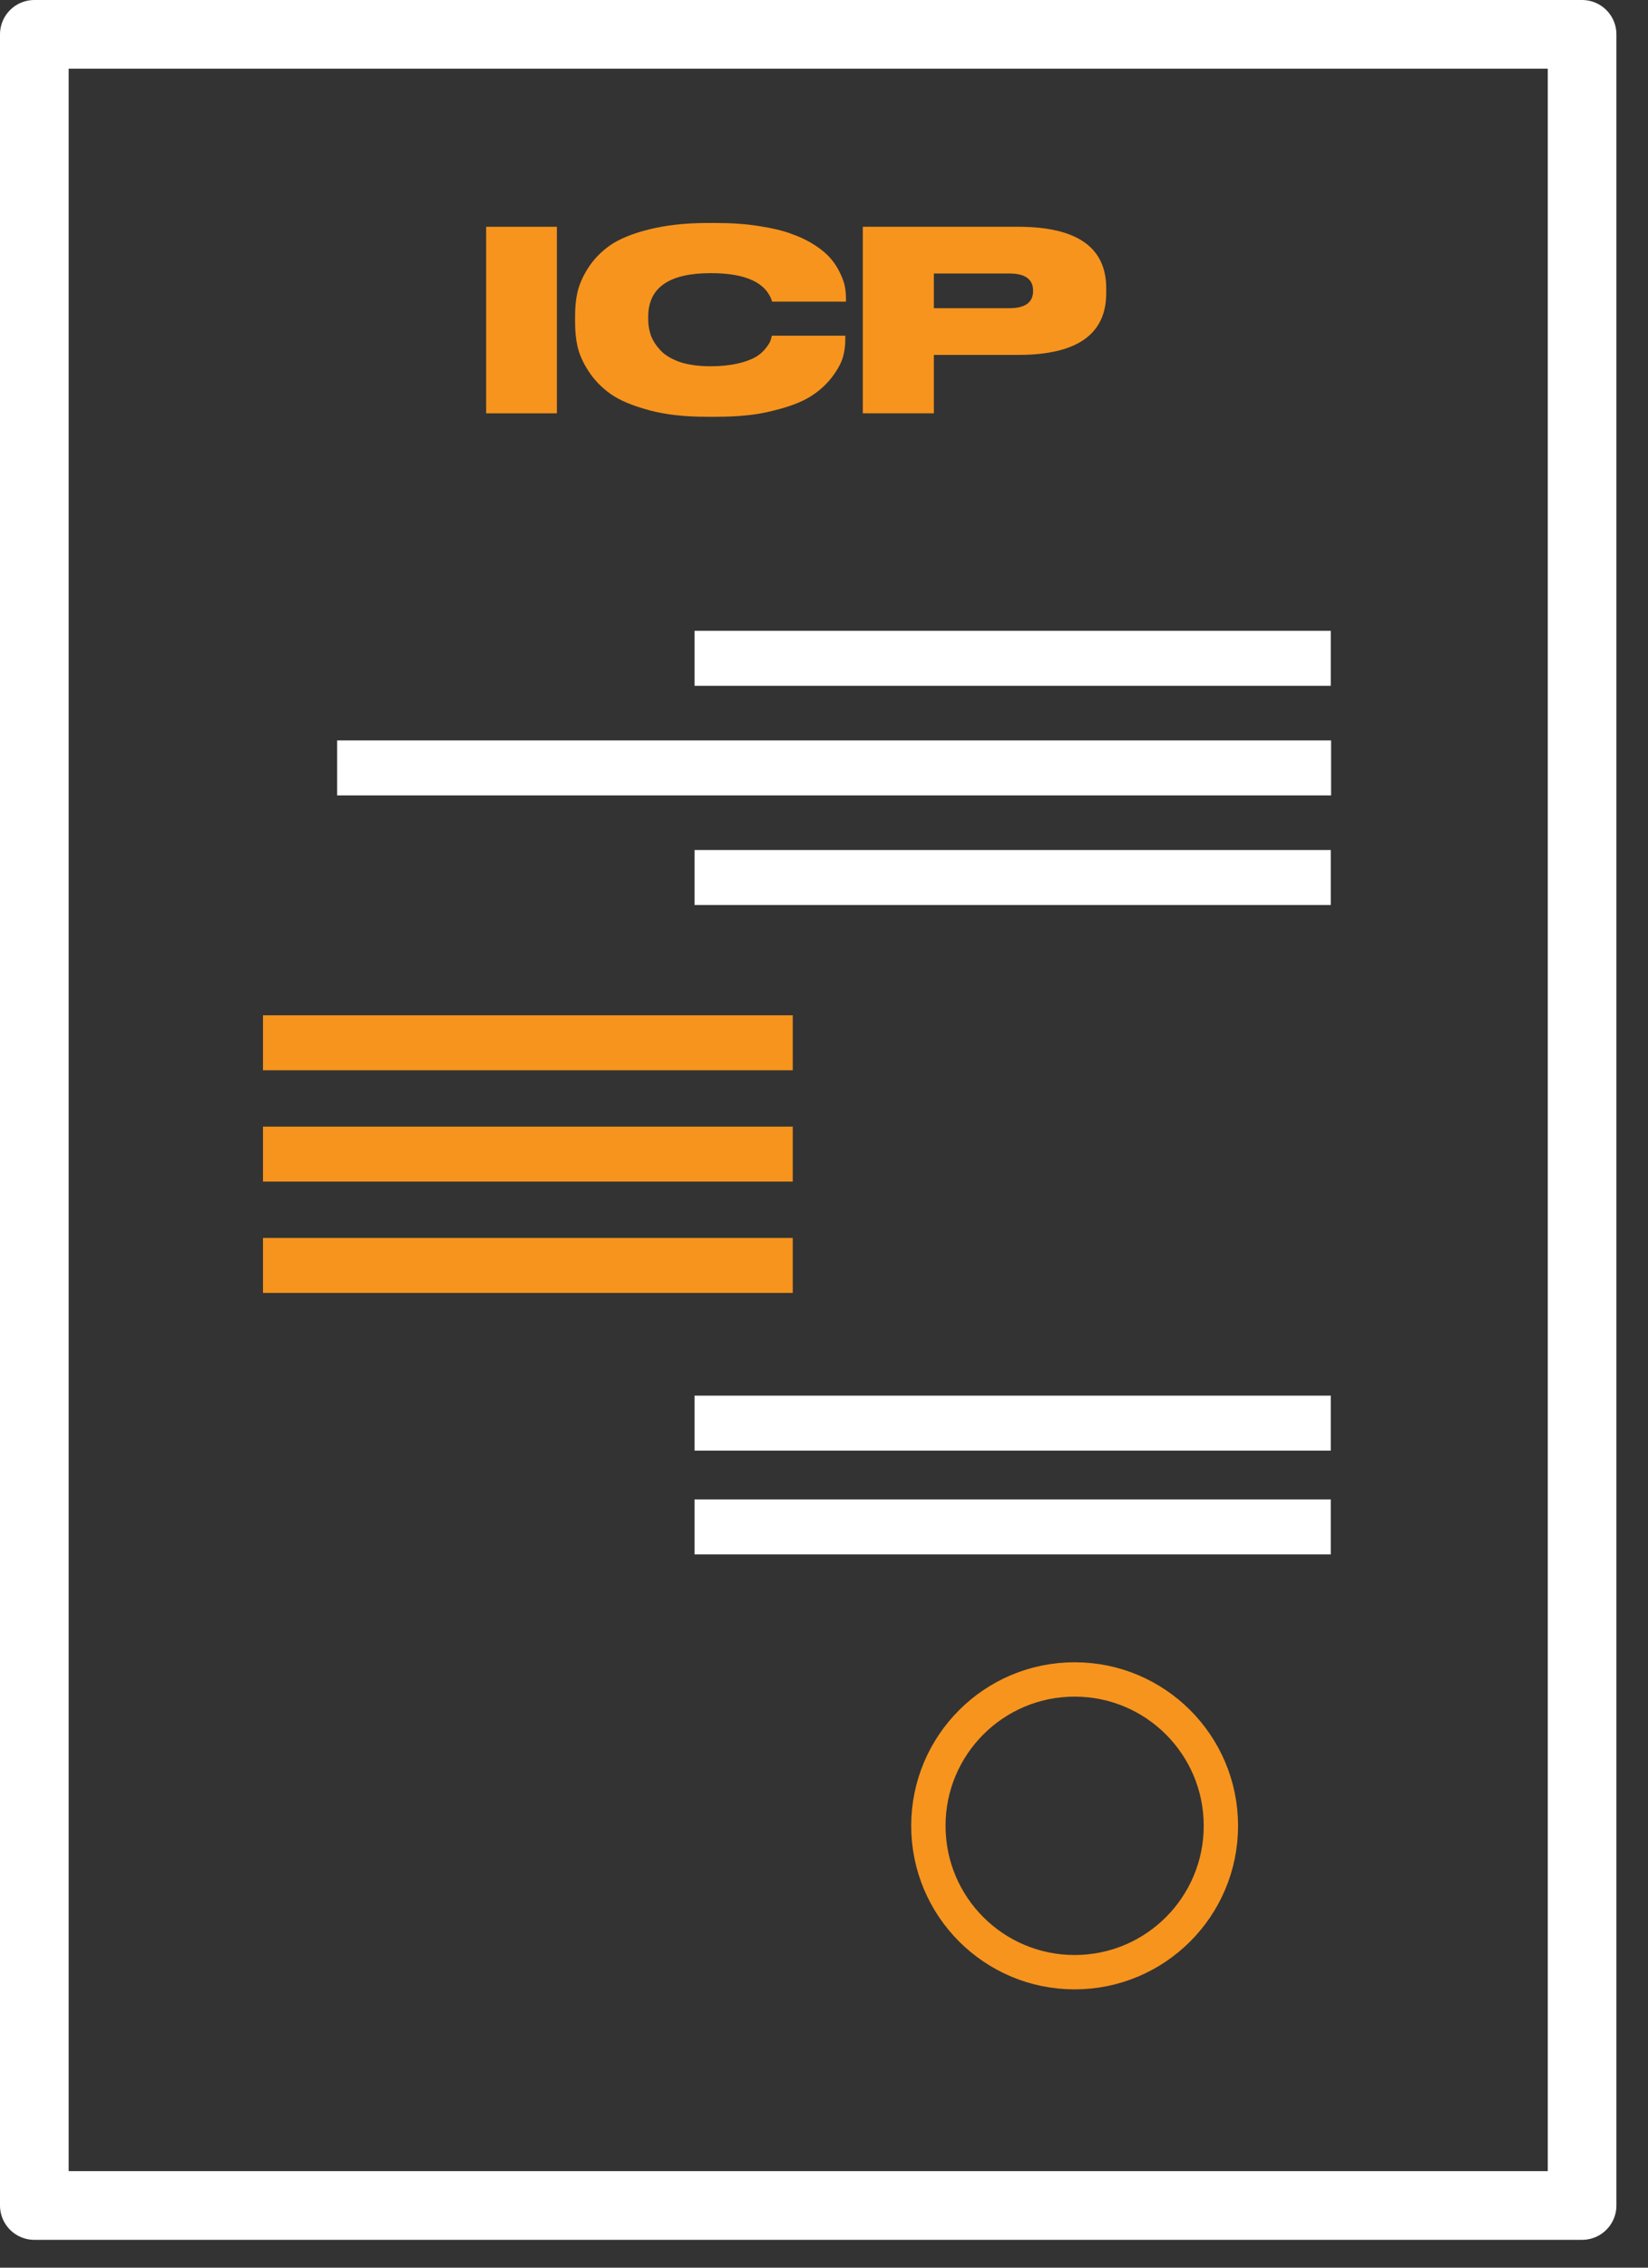 <svg width="48" height="66" viewBox="0 0 48 66" fill="none" xmlns="http://www.w3.org/2000/svg">
<rect x="0" y="0" width="48" height="66" fill="#333333" stroke="none"/>
<g clip-path="url(#clip0_4207_13834)">
<path d="M46.08 1H1V64.19H46.08V1Z" stroke="white" stroke-width="2" stroke-miterlimit="10" stroke-linecap="round" stroke-linejoin="round"/>
<path d="M38.76 18.36H20.23V19.96H38.76V18.36Z" fill="white"/>
<path d="M38.76 24.74H20.23V26.34H38.76V24.74Z" fill="white"/>
<path d="M23.09 29.55H7.66V31.15H23.09V29.55Z" fill="#F7941D"/>
<path d="M23.09 32.79H7.66V34.39H23.09V32.79Z" fill="#F7941D"/>
<path d="M23.09 36.03H7.66V37.63H23.09V36.03Z" fill="#F7941D"/>
<path d="M38.76 40.62H20.23V42.22H38.76V40.62Z" fill="white"/>
<path d="M38.76 43.64H20.23V45.24H38.76V43.64Z" fill="white"/>
<path d="M38.77 21.55H9.82V23.15H38.77V21.55Z" fill="white"/>
<path d="M31.3 57.4C33.653 57.4 35.56 55.493 35.56 53.14C35.56 50.787 33.653 48.88 31.3 48.88C28.947 48.88 27.04 50.787 27.04 53.14C27.04 55.493 28.947 57.4 31.3 57.4Z" stroke="#F7941D" stroke-miterlimit="10"/>
<path d="M16.22 6.6V12.03H14.16V6.6H16.22Z" fill="#F7941D"/>
<path d="M20.86 12.13H20.58C19.94 12.13 19.39 12.07 18.91 11.94C18.43 11.81 18.06 11.66 17.79 11.47C17.52 11.28 17.31 11.06 17.14 10.8C16.97 10.54 16.87 10.3 16.82 10.08C16.77 9.86 16.75 9.63 16.75 9.39V9.19C16.75 8.95 16.77 8.72 16.82 8.5C16.87 8.29 16.97 8.05 17.13 7.8C17.29 7.55 17.5 7.33 17.77 7.14C18.03 6.96 18.41 6.8 18.89 6.68C19.37 6.56 19.94 6.49 20.59 6.49H20.87C21.32 6.49 21.74 6.52 22.11 6.58C22.49 6.64 22.8 6.71 23.06 6.81C23.32 6.9 23.54 7.01 23.74 7.14C23.94 7.27 24.09 7.4 24.2 7.53C24.31 7.66 24.4 7.8 24.47 7.95C24.54 8.1 24.59 8.23 24.61 8.35C24.63 8.47 24.64 8.58 24.64 8.69V8.78H22.49C22.32 8.23 21.73 7.95 20.7 7.95C19.49 7.95 18.88 8.37 18.88 9.22V9.31C18.88 9.47 18.91 9.62 18.96 9.77C19.02 9.92 19.11 10.06 19.24 10.2C19.37 10.34 19.56 10.45 19.81 10.54C20.06 10.62 20.36 10.66 20.7 10.66C21 10.66 21.27 10.63 21.49 10.58C21.71 10.53 21.89 10.46 22.01 10.39C22.13 10.32 22.22 10.24 22.3 10.14C22.38 10.04 22.42 9.97 22.44 9.92C22.45 9.88 22.47 9.83 22.48 9.77H24.62V9.89C24.62 10.06 24.6 10.22 24.55 10.4C24.5 10.57 24.39 10.77 24.23 10.98C24.06 11.2 23.85 11.39 23.59 11.55C23.33 11.71 22.96 11.85 22.49 11.96C22.03 12.08 21.48 12.13 20.86 12.13Z" fill="#F7941D"/>
<path d="M29.65 10.33H27.2V12.03H25.13V6.6H29.65C31.37 6.6 32.22 7.2 32.22 8.39V8.51C32.23 9.73 31.37 10.33 29.65 10.33ZM27.2 7.96V8.97H29.4C29.86 8.97 30.09 8.8 30.09 8.47V8.46C30.09 8.13 29.86 7.96 29.4 7.96H27.2Z" fill="#F7941D"/>
</g>
<defs>
<clipPath id="clip0_4207_13834">
<rect width="47.08" height="65.19" fill="white"/>
</clipPath>
</defs>
</svg>

